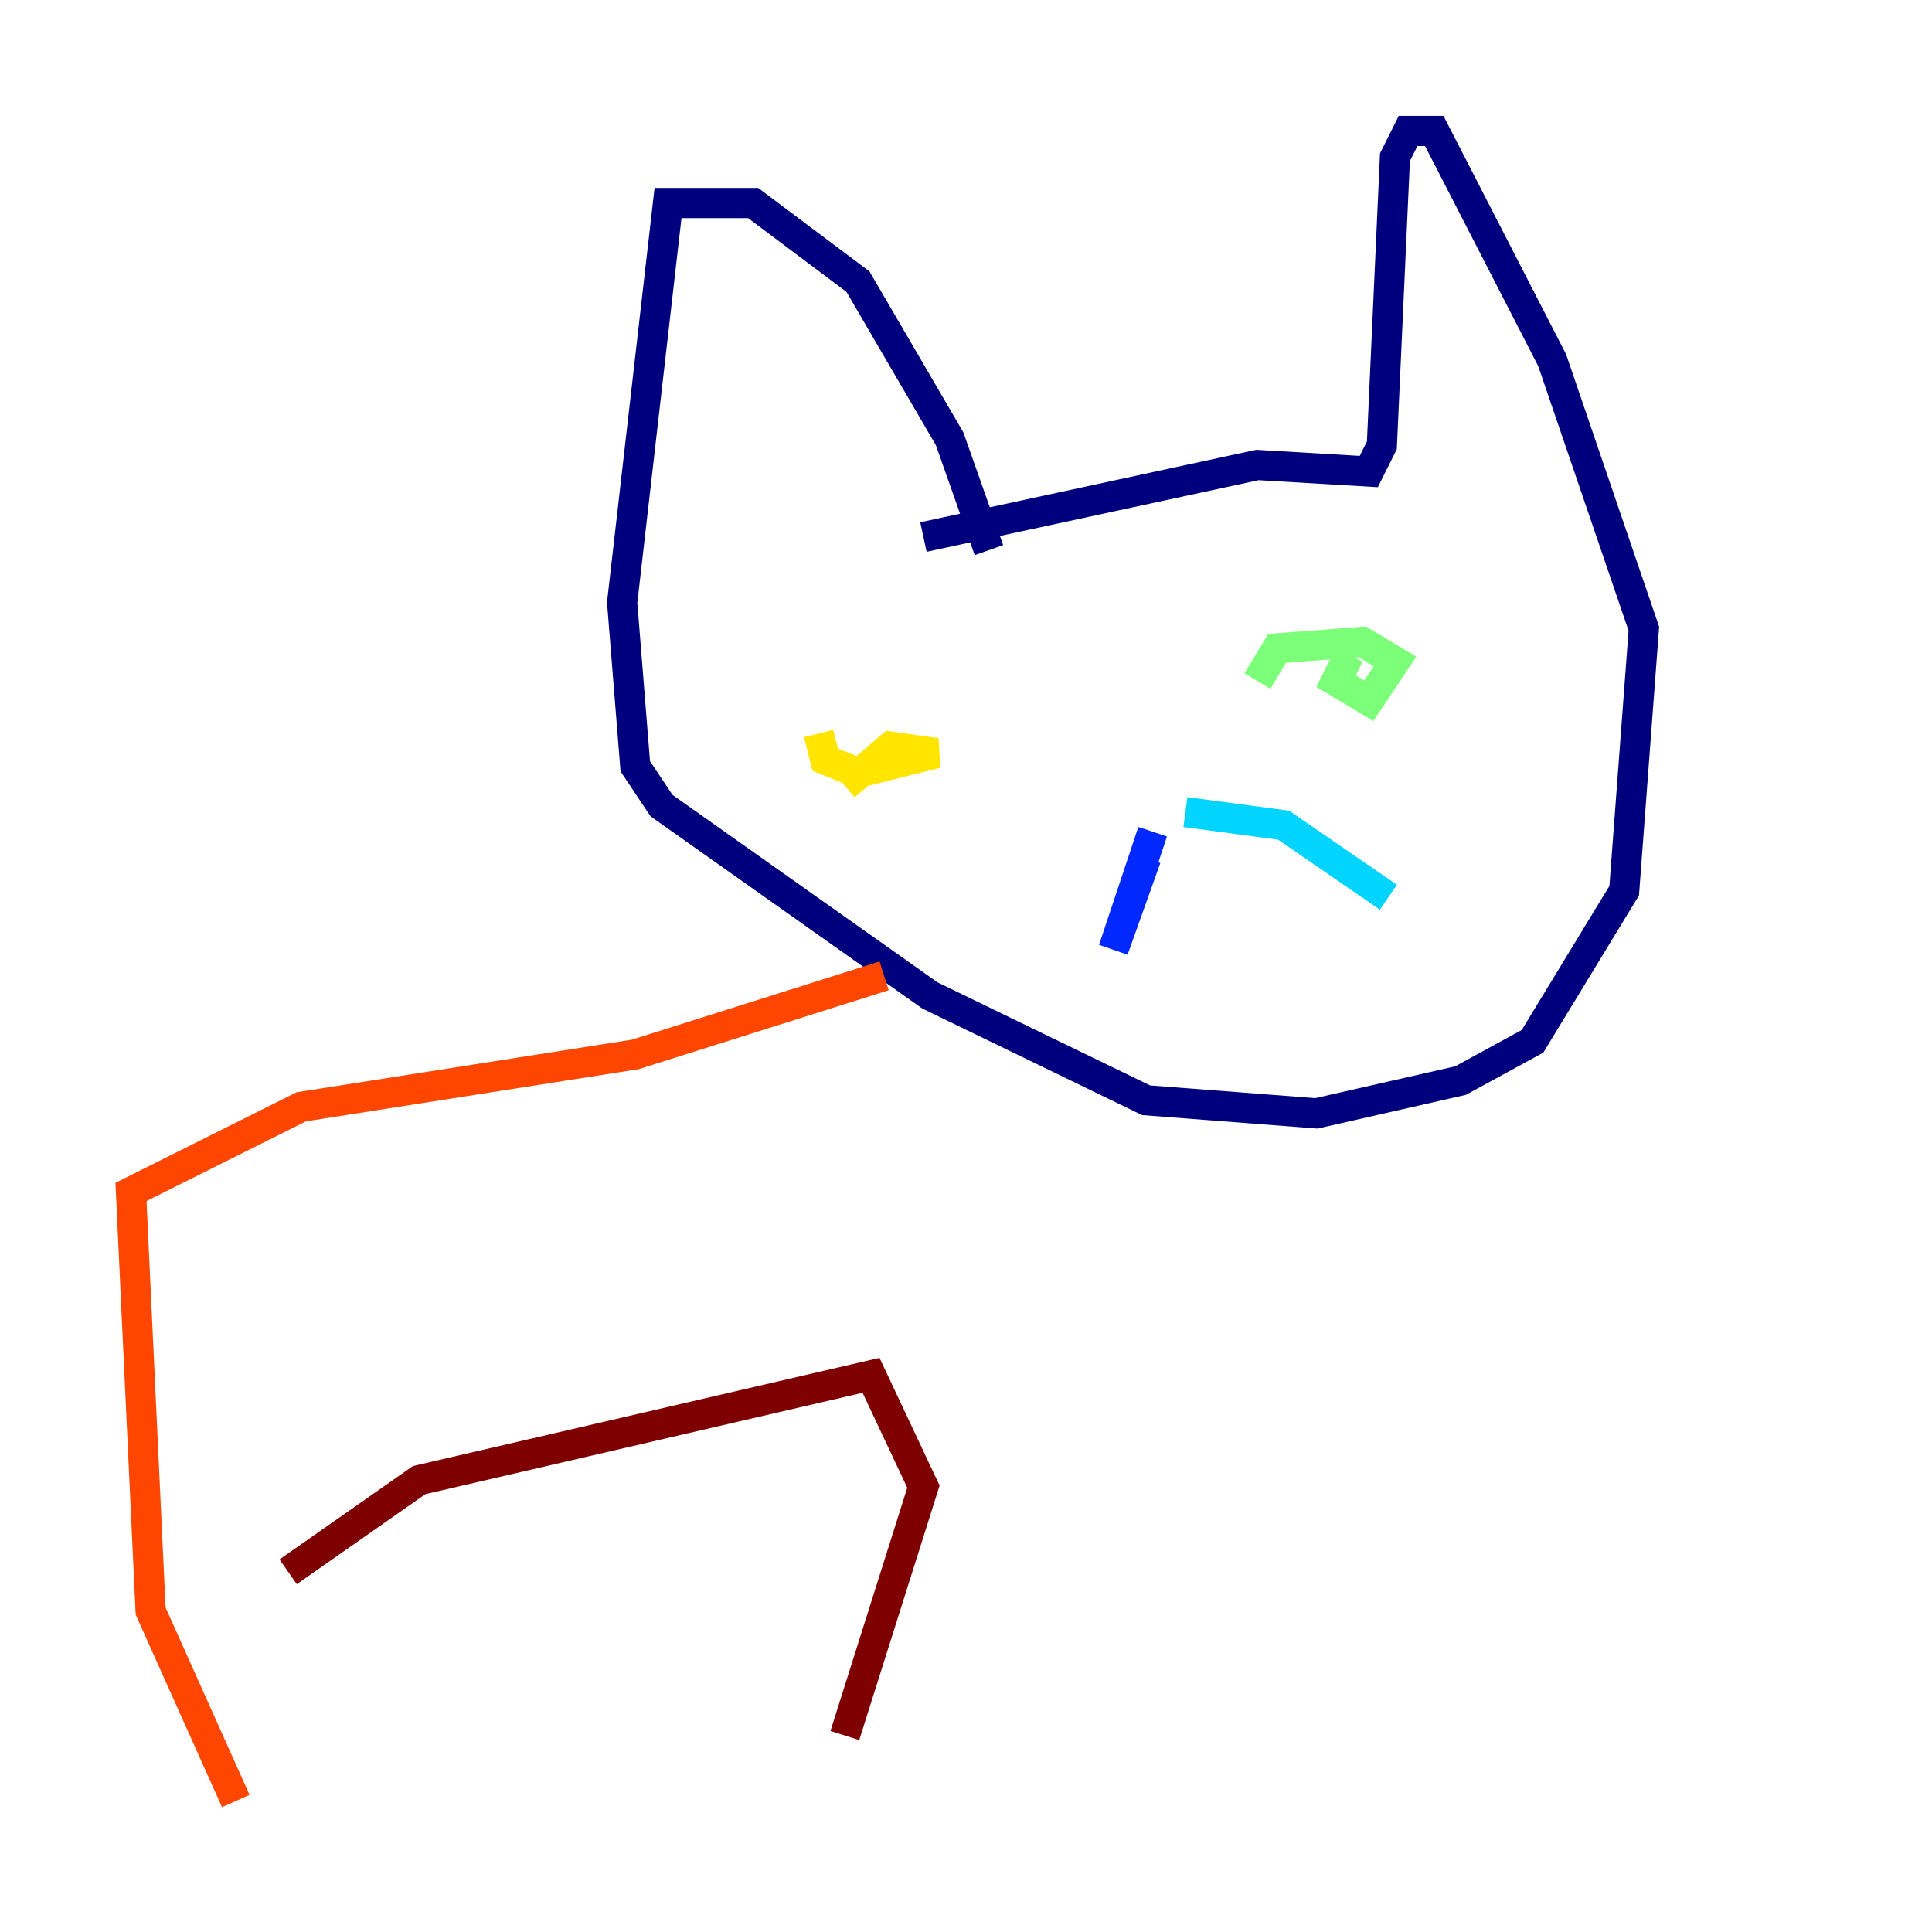 <?xml version="1.0" encoding="utf-8" ?>
<svg baseProfile="tiny" height="128" version="1.2" viewBox="0,0,128,128" width="128" xmlns="http://www.w3.org/2000/svg" xmlns:ev="http://www.w3.org/2001/xml-events" xmlns:xlink="http://www.w3.org/1999/xlink"><defs /><polyline fill="none" points="61.18,35.58 83.308,30.807 90.685,31.241 91.552,29.505 92.42,10.414 93.288,8.678 95.024,8.678 102.834,23.864 108.909,41.654 107.607,59.01 101.532,68.99 96.759,71.593 87.214,73.763 75.932,72.895 61.614,65.953 43.824,53.37 42.088,50.766 41.22,39.919 44.258,13.451 49.898,13.451 56.841,18.658 62.915,29.071 65.519,36.447" stroke="#00007f" stroke-width="2" /><polyline fill="none" points="76.366,55.105 73.763,62.915 75.932,56.841" stroke="#0028ff" stroke-width="2" /><polyline fill="none" points="78.536,53.803 85.044,54.671 91.986,59.444" stroke="#00d4ff" stroke-width="2" /><polyline fill="none" points="89.383,43.39 88.515,45.125 90.685,46.427 92.42,43.824 90.251,42.522 84.61,42.956 83.308,45.125" stroke="#7cff79" stroke-width="2" /><polyline fill="none" points="54.237,48.597 54.671,50.332 56.841,51.2 62.047,49.898 59.01,49.464 55.973,52.068" stroke="#ffe500" stroke-width="2" /><polyline fill="none" points="58.576,64.651 42.088,69.858 19.959,73.329 8.678,78.969 9.98,106.739 15.62,119.322" stroke="#ff4600" stroke-width="2" /><polyline fill="none" points="19.091,104.136 27.77,98.061 57.709,91.119 61.18,98.495 55.973,114.983" stroke="#7f0000" stroke-width="2" /></svg>